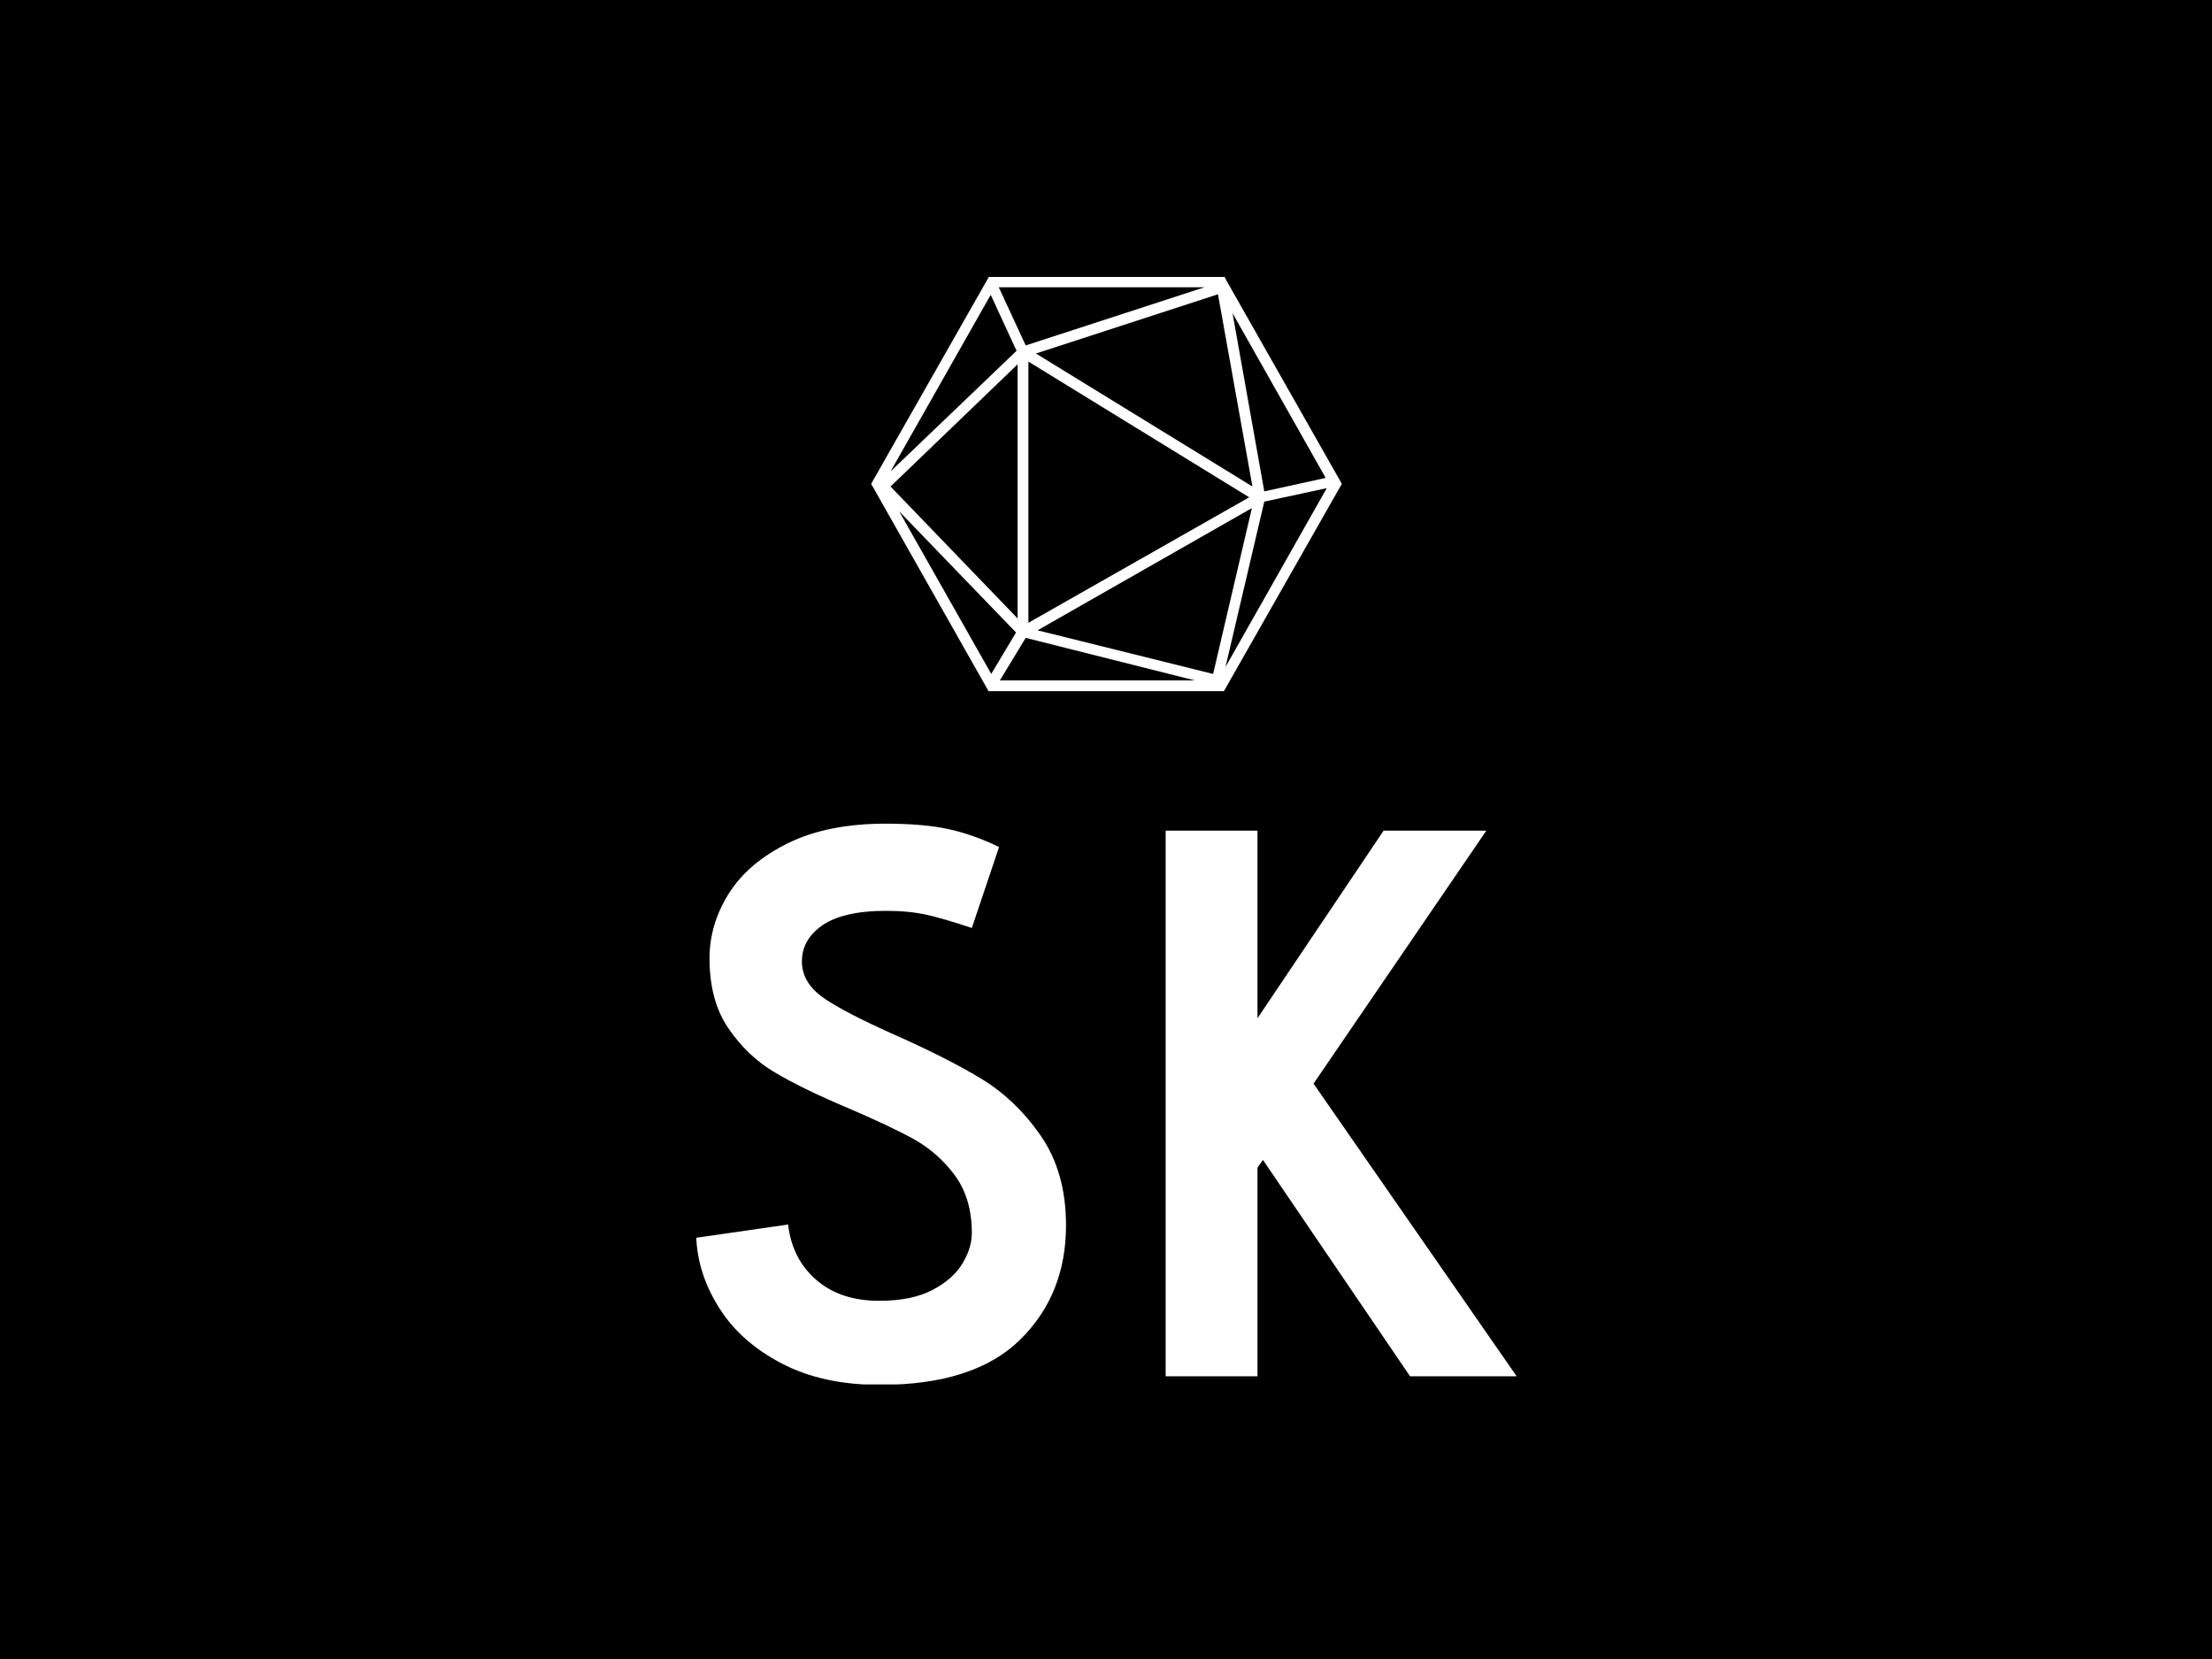 <?xml version="1.0" encoding="UTF-8"?>
<svg xmlns="http://www.w3.org/2000/svg" xmlns:svgjs="http://svgjs.dev/svgjs" xmlns:xlink="http://www.w3.org/1999/xlink" version="1.1" width="2000" height="1500" viewBox="0 0 2000 1500">
   <rect width="2000" height="1500" fill="#000000" />
   <g transform="matrix(0.371,0,0,0.371,629.441,250.405)">
      <svg viewBox="0 0 183 247" data-background-color="#0023ff" preserveAspectRatio="xMidYMid meet" height="2699" width="2000">
         <g id="tight-bounds" transform="matrix(1,0,0,1,0.013,-0.1)">
            <svg viewBox="0 0 182.975 247.2" height="247.2" width="182.975">
               <g>
                  <svg viewBox="0 0 361.371 488.215" height="247.2" width="182.975">
                     <g transform="matrix(1,0,0,1,0,241.015)">
                        <svg viewBox="0 0 361.371 247.2" height="247.2" width="361.371">
                           <g>
                              <svg viewBox="0 0 361.371 247.2" height="247.2" width="361.371">
                                 <g>
                                    <svg viewBox="0 0 361.371 247.2" height="247.2" width="361.371">
                                       <g transform="matrix(1,0,0,1,0,0)">
                                          <svg width="361.371" viewBox="1.85 -35.5 52.7 36.05" height="247.2" data-palette-color="#f9f8f8">
                                             <path d="M7.75-9.75Q8-7.55 9.55-6.2 11.1-4.85 13.6-4.85L13.6-4.85Q15.7-4.85 17.03-5.55 18.35-6.25 18.95-7.25 19.55-8.25 19.55-9.2L19.55-9.2Q19.55-11.4 18.48-12.88 17.4-14.35 15.83-15.23 14.25-16.1 11.55-17.25L11.55-17.25Q8.6-18.5 6.88-19.53 5.15-20.55 3.93-22.33 2.7-24.1 2.7-26.85L2.7-26.85Q2.7-29.05 3.95-31.03 5.2-33 7.75-34.25 10.3-35.5 14-35.5L14-35.5Q16.45-35.5 18.05-35.15 19.65-34.8 21.3-34L21.3-34 19.55-28.8Q17.75-29.4 16.63-29.65 15.5-29.9 14.05-29.9L14.05-29.9Q11.2-29.9 9.85-28.9 8.5-27.9 8.65-26.35L8.65-26.35Q8.8-25.1 10.18-24.2 11.55-23.3 14.45-22L14.45-22Q17.85-20.5 20.1-19.15 22.35-17.8 23.98-15.45 25.6-13.1 25.6-9.7L25.6-9.7Q25.6-5.25 22.65-2.35 19.7 0.55 13.65 0.55L13.65 0.55Q9.95 0.55 7.33-0.83 4.7-2.2 3.33-4.38 1.95-6.55 1.85-8.9L1.85-8.9 7.75-9.75ZM47.7 0L38.25-13.9 37.9-13.4 37.9 0 32 0 32-35.05 37.9-35.05 37.9-23 46-35.05 52.6-35.05 41.5-18.8 54.55 0 47.7 0Z" opacity="1" transform="matrix(1,0,0,1,0,0)" fill="#ffffff" class="undefined-text-0" data-fill-palette-color="primary" id="text-0" />
                                          </svg>
                                       </g>
                                    </svg>
                                 </g>
                              </svg>
                           </g>
                        </svg>
                     </g>
                     <g transform="matrix(1,0,0,1,69.022,0)">
                        <svg viewBox="0 0 223.328 182.657" height="182.657" width="223.328">
                           <g>
                              <svg version="1.1" x="8" y="0" viewBox="6.3 11.5 87.4 77" style="enable-background:new 0 0 100 100;" xml:space="preserve" height="182.657" width="207.328" class="icon-icon-0" data-fill-palette-color="accent" id="icon-0"><path d="M72.3 12.3L72.3 12.3 72.3 12.3l-0.4-0.8H28.2L6.3 50l21.8 38.5h43.7L93.7 50 72.3 12.3zM33.3 25.3L9.9 47.7l18.6-32.8L33.3 25.3zM70.7 14.8l6.4 35.7L36.9 25.8 70.7 14.8zM35.5 27.3l41 25.2-41 23.3V27.3zM77 54.5l-7.2 30.8-32.6-8.1L77 54.5zM33.5 75L9.9 50.5l23.6-22.7V75zM33.2 77.6l-4.6 7.7L11.5 55.1 33.2 77.6zM35 78.6l31.4 7.9H30.2L35 78.6zM79.3 53.3l11.6-2.5L72.1 84 79.3 53.3zM90.7 48.9l-11.4 2.5-5.9-33.1L90.7 48.9zM35 24.3l-5-10.8h38.2L35 24.3z" fill="#ffffff" data-fill-palette-color="accent" /></svg>
                           </g>
                        </svg>
                     </g>
                     <g />
                  </svg>
               </g>
               <defs />
            </svg>
            <rect width="182.975" height="247.2" fill="none" stroke="none" visibility="hidden" />
         </g>
      </svg>
   </g>
</svg>